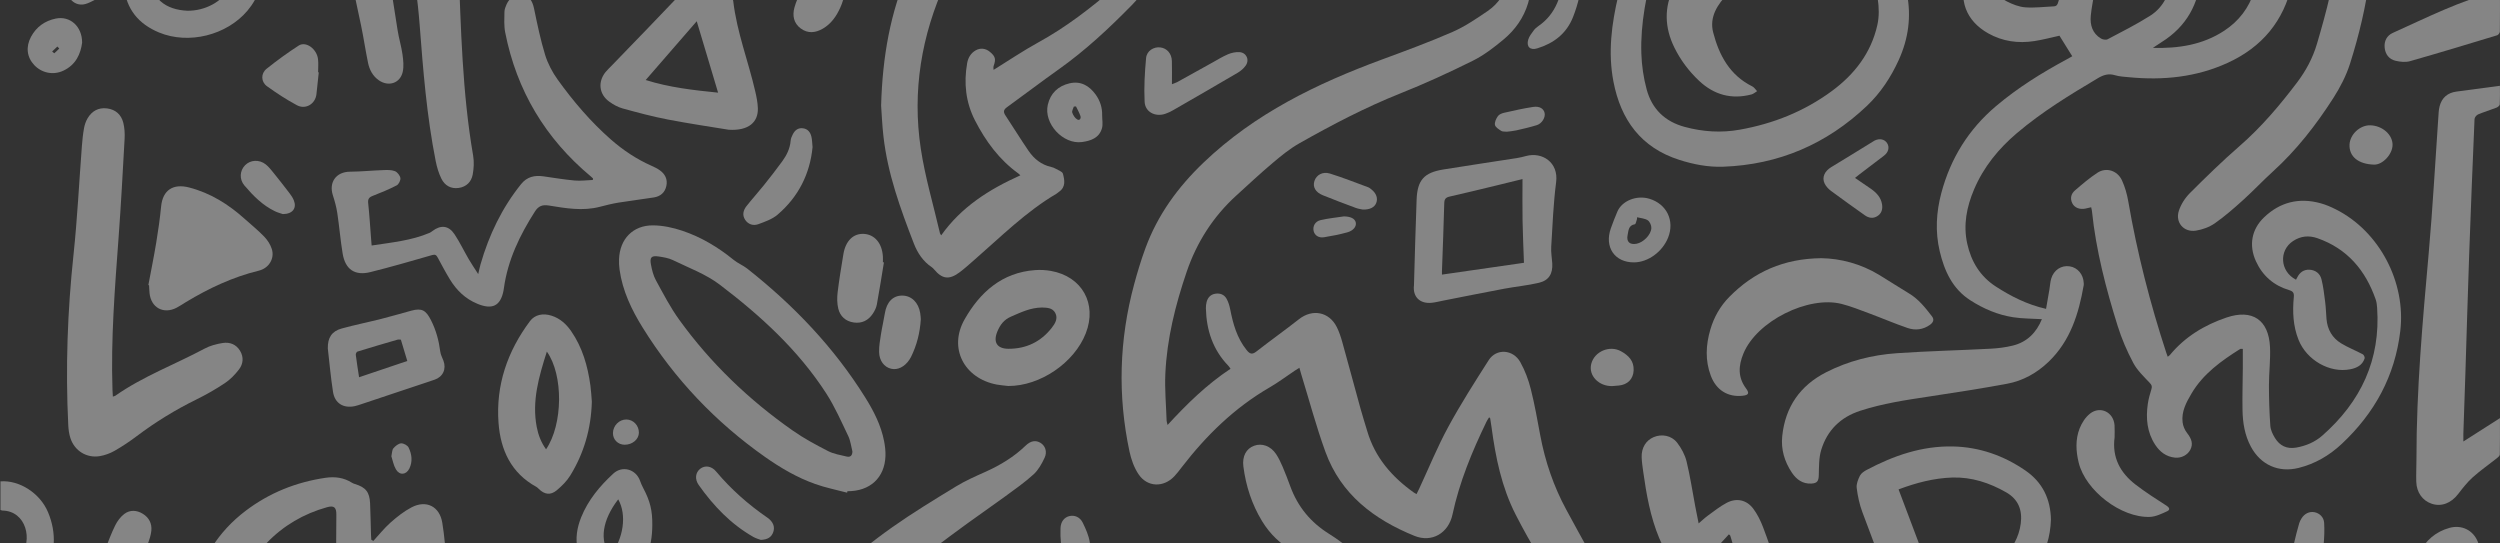 <svg width="626" height="136" viewBox="0 0 626 136" fill="none" xmlns="http://www.w3.org/2000/svg">
<rect x="0" y="0" width="626" height="136" fill="#333333" stroke="none"/>
<g clip-path="url(#clip0_282_1670)">
<path d="M0.116 199.073C6.454 195.977 13.356 194.76 20.108 193.013C24.291 191.927 28.367 190.418 32.487 189.089C32.895 188.958 33.28 188.749 33.644 188.588C33.635 188.408 33.664 188.291 33.62 188.247C25.794 180.79 22.578 171.381 22.155 160.843C21.834 152.772 23.332 144.999 26.348 137.518C27.16 135.507 27.895 133.463 28.863 131.53C29.393 130.464 30.181 129.403 31.12 128.693C32.535 127.627 34.214 127.709 35.741 128.639C37.317 129.598 38.076 131.092 37.896 132.898C37.784 134.018 37.4 135.137 37.005 136.203C33.357 146.08 32.428 156.141 34.86 166.441C35.76 170.262 37.409 173.776 39.301 177.193C40.41 179.198 41.461 181.238 42.633 183.438C43.883 182.533 45.06 181.637 46.281 180.814C47.429 180.041 48.689 179.899 49.92 180.6C51.145 181.301 51.642 182.455 51.598 183.842C51.588 184.236 51.583 184.67 51.418 185.01C50.581 186.753 49.886 188.598 48.791 190.165C46.233 193.83 42.624 196.288 38.455 197.71C32.521 199.73 26.548 201.696 20.482 203.259C13.677 205.016 7.096 207.201 0.977 210.696C0.719 210.842 0.408 210.906 0.126 211.008C0.116 207.036 0.116 203.054 0.116 199.073Z" fill="white" fill-opacity="0.4"/>
<path d="M0.116 120.534C4.834 120.174 10.024 123.465 12.033 128.269C14.232 133.526 13.896 138.778 11.211 143.738C8.667 148.445 4.319 151.429 0.116 154.495C0.116 150.601 0.116 146.712 0.116 142.818C2.159 142.2 3.803 140.978 5.107 139.333C8.327 135.263 6.566 127.948 0.617 127.845C0.452 127.84 0.286 127.748 0.116 127.694C0.116 125.309 0.116 122.919 0.116 120.534Z" fill="white" fill-opacity="0.4"/>
<path d="M292.362 106.413C297.246 101.098 302.222 96.24 308.122 92.341C307.903 92.034 307.787 91.805 307.611 91.63C303.706 87.605 302.081 82.679 301.954 77.178C301.945 76.653 302.003 76.112 302.139 75.606C302.441 74.496 303.136 73.732 304.314 73.547C305.525 73.352 306.561 73.771 307.145 74.827C307.582 75.621 307.864 76.536 308.039 77.436C308.759 81.111 309.737 84.655 312.159 87.658C312.952 88.641 313.526 88.856 314.606 88.013C318.123 85.268 321.761 82.679 325.268 79.924C328.639 77.276 332.808 78.059 334.734 81.9C335.322 83.078 335.746 84.358 336.101 85.628C337.647 91.163 339.126 96.717 340.658 102.261C341.188 104.179 341.801 106.072 342.366 107.98C344.306 114.566 348.533 119.414 354.005 123.318C354.181 123.444 354.38 123.537 354.701 123.717C354.93 123.259 355.144 122.841 355.343 122.417C357.751 117.248 359.906 111.942 362.62 106.939C365.733 101.205 369.259 95.68 372.776 90.175C374.673 87.201 378.876 87.449 380.68 90.666C381.853 92.759 382.723 95.096 383.312 97.427C384.28 101.234 384.951 105.123 385.676 108.988C386.906 115.559 389.037 121.809 392.233 127.689C394.134 131.184 396.036 134.679 397.972 138.154C401.363 144.244 405.716 149.593 410.969 154.13C413.591 156.393 416.539 158.345 419.554 160.063C424.083 162.643 428.796 164.887 433.432 167.272C433.665 167.394 433.908 167.506 434.157 167.598C435.981 168.255 436.18 168.669 435.382 170.47C434.57 172.3 433.077 173.41 431.121 173.313C428.898 173.205 426.568 173.021 424.506 172.266C420.201 170.689 415.95 168.888 411.835 166.858C403.975 162.969 397.919 156.885 392.68 150.012C387.636 143.392 383.317 136.28 379.523 128.862C376.011 121.989 374.493 114.547 373.481 106.978C373.384 106.233 373.263 105.493 373.141 104.753C373.131 104.69 373.024 104.641 372.869 104.5C372.64 104.88 372.397 105.23 372.212 105.605C368.608 113.062 365.446 120.685 363.705 128.828C362.707 133.496 358.558 135.959 354.156 134.173C344.053 130.064 335.77 123.805 331.893 113.164C329.568 106.778 327.822 100.182 325.818 93.679C325.677 93.217 325.555 92.75 325.37 92.097C324.908 92.385 324.548 92.589 324.203 92.823C322.107 94.225 320.088 95.748 317.914 97.009C309.119 102.105 302.027 109.046 295.874 117.039C295.281 117.808 294.697 118.592 294.026 119.292C291.331 122.116 287.304 122.013 285.115 118.786C283.986 117.126 283.252 115.063 282.829 113.077C279.828 99.029 280.246 85.044 283.991 71.181C284.808 68.154 285.718 65.141 286.798 62.196C289.867 53.819 294.94 46.853 301.4 40.681C314.232 28.425 329.704 20.929 346.082 14.888C352.006 12.703 357.945 10.517 363.724 7.991C366.808 6.643 369.663 4.696 372.465 2.792C375.349 0.831 377.139 -1.983 377.772 -5.473C377.913 -6.256 378.122 -7.025 378.346 -7.79C378.667 -8.895 379.289 -9.737 380.554 -9.712C381.799 -9.688 382.504 -8.865 382.748 -7.751C383.365 -4.908 383.477 -2.056 382.641 0.777C381.546 4.457 379.377 7.485 376.492 9.889C374.094 11.885 371.555 13.842 368.778 15.219C362.848 18.164 356.817 20.934 350.669 23.382C341.894 26.877 333.566 31.243 325.37 35.877C322.967 37.235 320.779 39.031 318.658 40.823C315.55 43.441 312.578 46.221 309.572 48.961C303.759 54.257 299.654 60.682 297.129 68.105C294.313 76.385 292.197 84.835 291.803 93.602C291.628 97.515 291.993 101.453 292.124 105.381C292.139 105.619 292.236 105.863 292.362 106.413Z" fill="white" fill-opacity="0.4"/>
<path d="M511.287 79.919C508.845 79.773 506.457 79.803 504.127 79.442C500.24 78.849 496.655 77.306 493.353 75.183C488.887 72.307 486.869 67.833 485.701 62.898C484.549 58.02 484.831 53.138 486.11 48.324C488.416 39.655 492.944 32.373 499.807 26.566C505.236 21.976 511.233 18.247 517.469 14.884C517.965 14.616 518.456 14.329 518.889 14.086C517.795 12.324 516.754 10.649 515.689 8.941C513.67 9.379 511.549 9.958 509.39 10.289C505.348 10.912 501.456 10.377 497.842 8.347C492.268 5.212 490.259 -0.127 492.487 -6.105C494.549 -11.654 498.514 -15.723 503.091 -19.233C504.72 -20.484 506.53 -20.323 507.721 -19.179C508.84 -18.103 508.971 -16.444 507.892 -14.662C506.792 -12.851 505.469 -11.172 504.384 -9.351C503.217 -7.385 502.074 -5.38 501.179 -3.282C500.445 -1.559 500.843 -0.497 502.531 0.364C503.956 1.089 505.566 1.722 507.138 1.839C509.497 2.014 511.89 1.693 514.268 1.591C515.032 1.557 515.232 1.094 515.416 0.413C515.942 -1.5 516.525 -3.398 517.226 -5.253C517.513 -6.007 518.067 -6.723 518.656 -7.288C519.736 -8.324 521.083 -8.543 522.474 -8.003C523.831 -7.477 524.595 -6.402 524.717 -4.976C524.785 -4.153 524.658 -3.306 524.537 -2.479C524.216 -0.337 523.729 1.781 523.53 3.932C523.316 6.254 523.933 8.362 526.088 9.647C526.536 9.914 527.338 10.046 527.757 9.827C531.346 7.933 534.985 6.103 538.404 3.937C541.974 1.674 543.395 -1.982 543.891 -5.969C541.853 -6.416 539.844 -6.689 537.947 -7.302C527.353 -10.714 522.499 -19.651 525.315 -30.486C527.63 -39.399 533.988 -43.848 542.539 -45.527C549.533 -46.9 555.9 -45.006 561.46 -40.669C569.612 -34.317 573.659 -25.736 574.564 -15.562C574.909 -11.668 574.783 -7.794 573.922 -3.953C571.845 5.295 566.402 11.793 557.856 15.716C549.971 19.338 541.649 20.16 533.097 19.338C531.911 19.226 530.69 19.168 529.561 18.827C527.971 18.35 526.691 18.759 525.329 19.567C518.296 23.743 511.321 28.002 505.051 33.318C500.43 37.236 496.689 41.821 494.306 47.433C492.458 51.795 491.558 56.302 492.599 61.024C493.591 65.526 495.858 69.23 499.778 71.761C503.577 74.21 507.571 76.254 512.333 77.34C512.629 75.636 512.916 74.015 513.189 72.389C513.335 71.518 513.369 70.618 513.617 69.78C514.254 67.609 516.165 66.368 518.247 66.689C520.246 66.996 521.696 68.724 521.769 70.9C521.774 71.075 521.793 71.26 521.759 71.43C520.504 78.591 518.417 85.371 512.96 90.599C510.012 93.422 506.534 95.364 502.546 96.099C496.033 97.302 489.486 98.324 482.934 99.307C477.16 100.173 471.401 101.04 465.822 102.851C460.865 104.457 457.528 107.747 456.03 112.668C455.432 114.64 455.485 116.835 455.427 118.933C455.388 120.432 455.067 121.016 453.53 121.089C451.361 121.191 449.819 120.048 448.685 118.349C446.837 115.584 445.918 112.527 446.273 109.173C447.041 101.858 450.762 96.528 457.275 93.208C462.821 90.38 468.794 88.871 474.961 88.443C482.759 87.902 490.585 87.727 498.392 87.318C500.279 87.221 502.191 86.987 504.025 86.53C507.639 85.634 509.944 83.225 511.287 79.919ZM539.066 11.993C545.447 12.158 551.537 11.253 556.946 7.695C560.624 5.276 563.148 1.98 564.476 -2.24C565.731 -6.236 565.925 -10.301 565.492 -14.433C564.729 -21.744 562.112 -28.121 556.363 -32.964C551.333 -37.199 544.995 -37.71 539.362 -34.356C536.697 -32.769 534.99 -30.491 534.474 -27.444C533.238 -20.109 537.11 -14.789 544.061 -11.488C544.061 -12.004 544.066 -12.476 544.061 -12.944C544.047 -14.268 543.944 -15.601 544.037 -16.916C544.124 -18.24 544.776 -19.267 546.138 -19.676C547.354 -20.041 548.716 -19.603 549.475 -18.381C550.02 -17.5 550.56 -16.478 550.657 -15.475C550.954 -12.408 551.348 -9.303 551.138 -6.251C550.652 0.919 547.486 6.673 541.264 10.547C540.52 11.009 539.8 11.511 539.066 11.993Z" fill="white" fill-opacity="0.4"/>
<path d="M422.405 -71.959C422.979 -69.258 423.63 -66.96 423.927 -64.624C424.652 -58.861 423.767 -53.156 422.988 -47.461C421.198 -34.328 417.73 -21.575 414.267 -8.817C412.297 -1.55 410.75 5.829 410.993 13.408C411.091 16.426 411.543 19.502 412.331 22.413C413.654 27.285 416.884 30.445 421.87 31.783C426.432 33.01 430.999 33.302 435.65 32.469C444.05 30.97 451.784 27.884 458.676 22.812C464.377 18.621 468.516 13.257 470.088 6.262C470.559 4.165 470.516 1.843 470.185 -0.299C469.416 -5.293 466.512 -8.584 461.575 -10.01C456.196 -11.562 450.84 -11.592 445.524 -9.815C440.567 -8.16 436.292 -5.351 432.678 -1.613C430.09 1.069 427.974 4.223 428.981 8.127C430.455 13.822 433.13 18.835 438.763 21.625C439.249 21.863 439.575 22.418 439.979 22.827C439.512 23.109 439.079 23.518 438.568 23.649C433.582 24.959 429.205 23.756 425.474 20.257C422.906 17.847 420.809 15.053 419.253 11.889C416.801 6.895 416.645 1.804 419.16 -3.181C420.225 -5.288 421.485 -7.449 423.159 -9.065C433.636 -19.161 445.957 -23.172 460.359 -19.832C460.617 -19.774 460.87 -19.686 461.123 -19.609C470.258 -16.99 475.642 -10.993 477.486 -1.672C478.634 4.145 477.87 9.684 475.448 15.019C473.492 19.322 470.914 23.25 467.48 26.507C457.387 36.081 445.383 41.251 431.452 41.747C427.716 41.878 424.058 41.168 420.498 40.034C410.891 36.962 405.847 30.002 404.004 20.427C402.608 13.16 403.542 5.951 405.229 -1.136C407.37 -10.122 409.884 -19.015 412.034 -27.995C414.491 -38.242 416.358 -48.6 416.354 -59.187C416.354 -61.591 415.853 -64.01 415.425 -66.391C415.074 -68.347 413.746 -69.423 411.776 -69.71C410.638 -69.876 409.495 -70.017 408.381 -70.285C406.227 -70.801 404.714 -72.071 404.32 -74.33C403.931 -76.573 404.816 -78.423 406.723 -79.523C408.187 -80.365 409.85 -81.052 411.509 -81.353C422.234 -83.3 432.809 -82.746 443.121 -79.017C447.98 -77.26 452.163 -74.422 455.865 -70.849C461.084 -65.806 462.932 -59.386 463.346 -52.392C463.351 -52.348 463.351 -52.304 463.346 -52.26C463.21 -51.267 463.312 -49.914 462.135 -49.748C461.493 -49.656 460.544 -50.522 459.999 -51.179C458.963 -52.435 458.073 -53.823 457.203 -55.205C451.254 -64.643 442.43 -69.535 431.661 -71.224C428.65 -71.682 425.542 -71.716 422.405 -71.959Z" fill="white" fill-opacity="0.4"/>
<path d="M266.339 145.129C263.148 147.115 259.836 149.15 256.572 151.252C256.314 151.418 256.149 152.158 256.3 152.45C257.365 154.523 258.333 156.68 259.69 158.549C261.558 161.119 263.771 163.431 265.77 165.909C266.451 166.755 267.079 167.714 267.468 168.722C268.105 170.392 267.735 171.978 266.388 173.2C265.075 174.393 263.572 174.432 261.928 173.847C261.237 173.599 260.347 173.497 259.656 173.706C255.05 175.094 250.448 176.51 245.9 178.077C244.339 178.618 242.933 179.62 241.469 180.433C240.89 180.755 240.365 181.178 239.781 181.475C238.341 182.215 236.882 182.268 235.515 181.309C234.183 180.375 233.779 179.027 233.969 177.464C234.178 175.756 234.523 174.047 234.577 172.334C234.722 167.52 234.737 162.701 234.82 157.882C234.839 156.835 234.941 155.794 235.019 154.475C232.553 155.185 230.247 155.75 228.01 156.524C222.752 158.344 217.542 160.301 212.289 162.136C210.499 162.764 208.661 163.275 206.812 163.703C203.509 164.473 200.309 162.078 199.783 158.529C199.433 156.183 200.114 154.061 201.287 152.07C203.242 148.76 205.718 145.864 208.685 143.459C213.53 139.541 218.364 135.588 223.447 132.001C228.608 128.36 234.017 125.075 239.416 121.784C241.746 120.363 244.276 119.258 246.771 118.138C250.473 116.474 253.887 114.415 256.82 111.582C258.08 110.365 259.35 110.165 260.536 110.886C261.723 111.606 262.287 113.091 261.568 114.624C260.867 116.118 260.011 117.686 258.819 118.771C256.611 120.786 254.14 122.514 251.723 124.281C248.551 126.603 245.307 128.823 242.135 131.135C239.275 133.218 236.42 135.301 233.648 137.497C228.034 141.936 222.475 146.443 216.92 150.955C216.18 151.554 215.592 152.333 214.726 153.253C215.621 153.131 216.297 153.092 216.944 152.941C222.878 151.569 228.808 150.162 234.742 148.799C235.622 148.595 235.963 148.113 236.055 147.256C236.206 145.849 236.41 144.447 236.654 143.055C237.062 140.699 238.687 139.254 240.652 139.429C242.656 139.609 244.164 141.254 244.013 143.635C243.828 146.628 243.449 149.622 242.894 152.571C241.625 159.303 241.659 166.118 241.323 172.913C241.318 172.986 241.391 173.069 241.44 173.161C246.878 172.129 252.316 171.092 258.012 170.012C257.467 169.296 257.156 168.878 256.84 168.464C253.444 164.015 250.404 159.362 248.819 153.92C248.571 153.073 248.371 152.206 248.259 151.335C247.933 148.687 248.887 147.105 251.192 145.815C255.74 143.265 260.225 140.607 264.754 138.027C265.508 137.594 265.775 137.093 265.683 136.207C265.542 134.892 265.498 133.559 265.551 132.235C265.615 130.643 266.466 129.567 267.726 129.241C269.039 128.905 270.425 129.446 271.135 130.911C271.88 132.449 272.619 134.08 272.872 135.749C274.195 144.316 277.293 152.391 279.575 160.69C282.775 172.348 283.145 183.88 278.923 195.357C278.373 196.847 277.721 198.307 276.987 199.714C272.633 208.057 265.707 212.399 256.353 213.197C249.728 213.761 243.21 213.056 236.668 212.267C232.149 211.722 227.626 211.187 223.088 210.875C220.456 210.695 217.79 210.856 215.154 211.06C211.2 211.362 208.155 213.289 205.99 216.628C204.58 218.804 203.427 221.077 203.091 223.682C202.843 225.633 203.553 226.3 205.489 226.071C206.029 226.008 206.584 226.091 207.133 226.106C207.046 226.695 207.075 227.332 206.856 227.868C205.883 230.262 203.582 231.484 200.82 231.148C197.492 230.744 195.007 228.476 194.243 225.113C193.587 222.241 194.034 219.466 195.187 216.818C198.996 208.086 205.606 203.286 215.164 202.498C221.069 202.011 226.906 202.663 232.757 203.189C238.39 203.695 244.013 204.445 249.655 204.659C253.06 204.786 256.509 204.197 259.914 203.744C262.331 203.423 264.447 202.255 266.203 200.546C273.48 193.483 277.332 185.004 276.408 174.738C276.179 172.173 275.498 169.584 274.628 167.15C271.987 159.819 269.16 152.581 266.339 145.129Z" fill="white" fill-opacity="0.4"/>
<path d="M220.631 26.448C220.971 14.284 222.903 3.089 227.587 -7.493C232.208 -17.939 239.669 -25.668 250.224 -30.263C256.256 -32.887 262.351 -35.116 269.126 -34.717C282.405 -33.934 291.954 -21.258 288.982 -8.233C288.126 -4.48 286.058 -1.423 283.427 1.264C277.726 7.081 271.787 12.625 265.123 17.351C260.76 20.447 256.509 23.689 252.175 26.823C251.319 27.442 251.153 27.982 251.747 28.877C253.697 31.822 255.546 34.84 257.54 37.756C258.921 39.776 260.76 41.265 263.236 41.815C263.62 41.898 264.004 42.049 264.345 42.249C264.992 42.628 266.008 42.954 266.154 43.495C266.577 45.077 266.913 46.814 265.191 48.012C264.972 48.163 264.787 48.357 264.559 48.494C256.874 53.02 250.604 59.309 243.94 65.107C242.704 66.177 241.498 67.292 240.185 68.256C237.641 70.12 235.919 69.867 233.905 67.472C233.735 67.273 233.55 67.068 233.336 66.922C231.142 65.467 229.746 63.349 228.832 60.984C225.461 52.276 222.27 43.504 221.215 34.144C220.894 31.375 220.787 28.585 220.631 26.448ZM255.497 43.904C255.273 43.694 255.161 43.563 255.03 43.465C250.21 40 246.8 35.346 244.134 30.148C241.829 25.65 241.294 20.797 242.174 15.818C242.413 14.465 243.074 13.321 244.31 12.61C245.477 11.934 246.81 12.089 247.88 12.99C249.261 14.148 249.412 14.81 248.814 16.494C248.687 16.85 248.794 17.293 248.794 17.497C252.564 15.165 256.188 12.707 260.006 10.61C266.952 6.798 273.159 1.999 279.122 -3.151C280.187 -4.071 281.141 -5.137 282.031 -6.227C283.378 -7.882 284.088 -9.805 284.186 -11.961C284.648 -21.838 275.858 -29.553 265.931 -27.284C252.763 -24.281 242.51 -17.004 236.775 -4.417C230.734 8.833 228.384 22.798 230.568 37.235C231.648 44.376 233.735 51.365 235.374 58.423C235.408 58.569 235.54 58.696 235.681 58.92C240.71 51.828 247.661 47.423 255.497 43.904Z" fill="white" fill-opacity="0.4"/>
<path d="M574.919 70.037C575.046 69.799 575.138 69.648 575.216 69.492C575.834 68.226 576.831 67.477 578.256 67.535C579.788 67.599 580.926 68.48 581.291 69.901C581.768 71.77 581.977 73.712 582.225 75.635C582.405 77.037 582.439 78.453 582.556 79.865C582.775 82.513 584.001 84.625 586.248 85.988C587.97 87.03 589.867 87.77 591.647 88.719C591.919 88.865 592.192 89.473 592.099 89.751C591.54 91.464 590.12 92.155 588.49 92.472C583.344 93.47 577.59 90.184 575.557 85.097C574.175 81.641 574.024 78.03 574.37 74.389C574.467 73.337 574.18 72.938 573.188 72.641C569.335 71.488 566.529 69.044 564.87 65.384C563.08 61.426 563.78 57.43 566.923 54.422C570.911 50.601 575.668 49.428 581.004 50.874C582.357 51.239 583.68 51.808 584.935 52.446C595.859 57.971 602.47 70.728 601.035 82.853C599.697 94.195 594.585 103.477 586.345 111.178C583.256 114.064 579.696 116.143 575.571 117.17C570.561 118.416 566.081 116.415 563.625 111.854C562.073 108.978 561.577 105.833 561.524 102.63C561.46 99.14 561.577 95.645 561.601 92.15C561.616 90.573 561.601 88.991 561.601 87.366C561.193 87.366 561.042 87.317 560.954 87.371C556.217 90.359 551.683 93.577 548.755 98.537C547.442 100.761 546.197 103.054 546.523 105.746C546.634 106.685 547.072 107.702 547.661 108.447C548.814 109.912 549.178 111.178 548.478 112.57C547.797 113.923 546.245 114.76 544.596 114.59C542.408 114.366 540.817 113.139 539.659 111.368C537.611 108.243 537.295 104.753 537.806 101.16C537.986 99.9 538.341 98.653 538.721 97.432C538.935 96.745 538.789 96.395 538.283 95.859C536.814 94.297 535.175 92.759 534.187 90.904C532.616 87.955 531.269 84.835 530.272 81.651C527.324 72.232 524.838 62.697 523.822 52.835C523.797 52.577 523.715 52.319 523.627 51.896C523.102 52.017 522.615 52.154 522.119 52.246C520.723 52.509 519.463 52.003 518.919 50.932C518.286 49.691 518.598 48.518 519.57 47.681C521.375 46.123 523.204 44.565 525.189 43.261C527.382 41.82 530.184 42.672 531.337 45.154C532.105 46.814 532.616 48.649 532.927 50.46C535.145 63.339 538.385 75.956 542.451 88.368C542.544 88.656 542.66 88.938 542.801 89.332C543.025 89.152 543.21 89.05 543.337 88.899C547.116 84.328 551.99 81.379 557.525 79.505C563.98 77.324 568.1 80.094 568.411 86.908C568.557 90.077 568.144 93.265 568.144 96.444C568.144 99.836 568.251 103.239 568.489 106.622C568.562 107.668 569.092 108.759 569.656 109.679C570.853 111.626 572.628 112.482 574.958 112.078C577.415 111.65 579.667 110.691 581.51 109.07C591.146 100.596 596.127 90.082 595.232 77.071C595.183 76.37 595.101 75.645 594.872 74.983C592.318 67.671 587.756 62.254 580.27 59.64C578.139 58.9 576.101 59.09 574.185 60.356C570.566 62.741 570.916 67.983 574.919 70.037Z" fill="white" fill-opacity="0.4"/>
<path d="M602.047 -51.53C598.467 -49.5 595.12 -47.645 591.837 -45.684C591.487 -45.474 591.341 -44.593 591.409 -44.063C592.075 -38.757 592.853 -33.461 593.515 -28.151C595.388 -13.061 592.994 1.571 588.461 15.905C587.498 18.943 585.975 21.893 584.249 24.579C579.944 31.287 575.065 37.571 569.121 42.959C566.602 45.247 564.272 47.744 561.747 50.022C559.456 52.091 557.121 54.145 554.597 55.912C553.24 56.861 551.503 57.494 549.854 57.752C546.81 58.229 544.626 55.698 545.589 52.767C546.119 51.156 547.14 49.555 548.347 48.353C552.379 44.322 556.465 40.331 560.765 36.593C566.213 31.857 570.819 26.41 575.153 20.695C577.39 17.745 579.127 14.513 580.173 10.955C582.541 2.89 584.735 -5.225 585.416 -13.645C586.005 -20.864 585.207 -27.946 583.174 -34.897C582.454 -37.36 581.7 -39.813 581.116 -42.306C579.822 -47.816 581.763 -51.754 587.084 -53.696C591.477 -55.297 596.015 -56.495 600.524 -57.75C601.555 -58.038 601.847 -58.427 601.837 -59.434C601.828 -60.797 601.886 -62.19 602.154 -63.518C602.732 -66.366 605.082 -68.142 607.767 -67.928C610.432 -67.719 612.393 -65.558 612.548 -62.633C612.577 -62.058 612.548 -61.484 612.534 -60.909C612.198 -46.842 612.417 -32.789 613.56 -18.761C613.745 -16.469 614.037 -14.186 614.217 -11.898C614.416 -9.391 613.701 -7.931 612.154 -7.512C610.603 -7.094 609.104 -8.106 608.044 -10.335C606.521 -13.538 605.982 -16.999 605.578 -20.47C604.449 -30.219 603.389 -39.979 602.304 -49.733C602.251 -50.167 602.178 -50.595 602.047 -51.53Z" fill="white" fill-opacity="0.4"/>
<path d="M93.478 135.457C94.913 133.899 96.241 132.22 97.817 130.823C99.422 129.401 101.158 128.034 103.051 127.041C106.728 125.113 110.089 126.792 110.751 130.905C111.855 137.74 111.981 144.637 111.422 151.534C111.222 154.002 110.969 156.465 110.644 158.918C110.512 159.911 110.25 160.924 109.821 161.824C109.233 163.056 107.866 163.309 106.995 162.267C106.261 161.391 105.604 160.257 105.415 159.152C104.281 152.537 103.294 145.893 102.253 139.258C102.195 138.874 102.136 138.494 102.039 137.842C101.543 138.26 101.168 138.523 100.857 138.844C98.833 140.947 96.873 143.108 94.791 145.153C93.828 146.097 92.734 147.007 91.537 147.606C88.731 149.013 85.661 147.694 84.713 144.705C84.343 143.547 84.217 142.276 84.202 141.054C84.153 136.99 84.197 132.921 84.222 128.851C84.231 127.041 83.653 126.515 81.872 127.011C76.045 128.642 70.962 131.606 66.774 135.968C59.638 143.396 57.464 152.337 59.278 162.301C60.261 167.69 64.41 170.153 69.702 168.741C72.387 168.025 74.809 166.765 76.872 164.876C78.175 163.688 78.21 163.187 77.266 161.673C77.217 161.6 77.183 161.513 77.12 161.454C76.327 160.739 75.534 160.028 74.741 159.317C73.934 160.228 72.917 161.031 72.382 162.082C71.808 163.216 71.011 163.976 69.897 163.888C68.997 163.82 67.971 163.275 67.333 162.618C66.828 162.097 66.589 161.07 66.633 160.296C66.813 157.108 67.654 154.095 69.741 151.583C71.969 148.906 75.291 148.122 78.496 149.397C83.813 151.515 88.186 159.449 86.877 165.012C86.488 166.663 85.652 168.42 84.504 169.646C80.136 174.324 74.8 177.493 68.399 178.413C59.638 179.669 52.211 175.001 49.438 166.599C45.785 155.55 47.293 138.669 61.526 127.892C67.46 123.4 74.172 120.713 81.527 119.637C83.862 119.296 86.109 119.584 88.152 120.888C88.371 121.029 88.629 121.122 88.881 121.2C91.581 122.017 92.549 123.215 92.671 126.043C92.782 128.647 92.821 131.256 92.899 133.865C92.914 134.288 92.948 134.717 92.972 135.14C93.138 135.247 93.308 135.35 93.478 135.457Z" fill="white" fill-opacity="0.4"/>
<path d="M212.109 123.366C209.439 122.655 206.705 122.115 204.108 121.19C199.589 119.583 195.464 117.164 191.548 114.409C179.174 105.696 168.945 94.934 160.953 82.079C158.161 77.591 155.88 72.855 155.14 67.53C155.019 66.659 154.975 65.768 155.009 64.887C155.189 59.863 158.468 56.407 163.497 56.432C165.958 56.446 168.512 56.992 170.856 57.78C175.58 59.367 179.821 61.913 183.703 65.072C184.753 65.928 186.076 66.444 187.137 67.282C198.713 76.413 208.782 86.932 216.628 99.48C218.768 102.902 220.612 106.485 221.385 110.496C221.618 111.703 221.764 112.954 221.721 114.18C221.536 119.642 217.839 123.03 212.201 123C212.177 123.127 212.143 123.249 212.109 123.366ZM213.442 113.037C213.111 111.756 212.975 110.384 212.416 109.216C210.679 105.599 209.059 101.88 206.9 98.526C199.881 87.647 190.425 79.032 180.23 71.283C176.766 68.649 172.486 67.082 168.522 65.145C167.437 64.614 166.163 64.41 164.947 64.225C163.122 63.952 162.651 64.424 163.001 66.259C163.254 67.593 163.585 68.985 164.227 70.158C166.07 73.527 167.841 76.973 170.083 80.069C177.943 90.953 187.536 100.133 198.514 107.823C201.286 109.766 204.307 111.386 207.328 112.939C208.748 113.669 210.416 113.942 212.002 114.317C212.917 114.541 213.437 114.083 213.442 113.037Z" fill="white" fill-opacity="0.4"/>
<path d="M93.06 61.475C98.07 60.706 103.002 60.254 107.613 58.287C107.851 58.185 108.061 58.01 108.275 57.849C110.4 56.258 112.346 56.447 113.82 58.667C115.133 60.648 116.164 62.819 117.361 64.878C118.037 66.041 118.801 67.151 119.744 68.631C120.002 67.536 120.133 66.859 120.323 66.197C122.434 58.857 125.669 52.086 130.479 46.104C131.963 44.264 133.85 43.84 136.049 44.152C138.671 44.522 141.287 44.965 143.924 45.203C145.417 45.335 146.94 45.12 148.447 45.062C148.462 44.935 148.477 44.809 148.491 44.682C148.306 44.512 148.131 44.337 147.937 44.176C136.555 34.68 129.365 22.676 126.501 8.122C126.175 6.457 126.286 4.695 126.311 2.982C126.321 2.344 126.578 1.682 126.846 1.089C127.639 -0.673 129.21 -1.603 130.839 -1.345C132.454 -1.092 133.31 0.149 133.729 2.159C134.536 6.044 135.334 9.948 136.496 13.73C137.172 15.93 138.311 18.086 139.658 19.96C143.564 25.383 147.888 30.469 152.932 34.899C156.011 37.6 159.377 39.844 163.127 41.509C163.852 41.83 164.577 42.181 165.219 42.638C166.552 43.587 167.208 44.911 166.858 46.552C166.513 48.197 165.389 49.17 163.76 49.433C160.797 49.91 157.811 50.256 154.849 50.738C153.282 50.996 151.736 51.385 150.194 51.784C145.908 52.904 141.657 52.149 137.435 51.463C135.791 51.195 134.808 51.609 133.938 52.972C130.168 58.876 127.162 65.078 126.184 72.106C126.155 72.325 126.126 72.544 126.082 72.763C125.333 76.662 123.222 77.597 119.545 76.073C116.471 74.803 114.316 72.676 112.647 69.95C111.568 68.178 110.595 66.338 109.612 64.513C109.277 63.89 109.004 63.637 108.187 63.875C103.055 65.355 97.924 66.844 92.743 68.134C88.857 69.103 86.464 67.477 85.802 63.51C85.243 60.156 84.971 56.754 84.465 53.391C84.236 51.872 83.823 50.368 83.351 48.903C82.29 45.612 84.192 43.023 87.622 42.993C90.433 42.969 93.24 42.687 96.046 42.589C97 42.555 98.045 42.521 98.897 42.862C99.51 43.11 100.156 43.938 100.259 44.585C100.346 45.155 99.85 46.148 99.334 46.415C97.394 47.423 95.36 48.26 93.322 49.049C92.383 49.414 92.082 49.852 92.194 50.893C92.515 53.882 92.695 56.885 92.928 59.879C92.962 60.351 93.006 60.823 93.06 61.475Z" fill="white" fill-opacity="0.4"/>
<path d="M28.26 99.311C28.634 99.18 28.775 99.165 28.878 99.092C35.833 94.21 43.81 91.265 51.248 87.284C52.614 86.549 54.22 86.13 55.762 85.887C57.513 85.609 59.118 86.203 60.1 87.819C61.083 89.435 60.908 91.139 59.813 92.55C58.831 93.821 57.654 95.038 56.326 95.924C54.054 97.442 51.661 98.805 49.21 100.012C43.917 102.616 38.922 105.678 34.214 109.231C32.453 110.56 30.604 111.792 28.693 112.882C27.564 113.525 26.265 114.002 24.986 114.216C21.693 114.771 18.663 112.882 17.632 109.704C17.296 108.667 17.145 107.542 17.092 106.452C16.387 92.161 16.897 77.918 18.415 63.686C19.373 54.681 19.811 45.617 20.502 36.583C20.618 35.089 20.769 33.585 21.037 32.11C21.192 31.258 21.484 30.382 21.922 29.637C23.002 27.802 24.655 26.872 26.805 27.145C28.96 27.418 30.381 28.717 30.886 30.786C31.193 32.051 31.276 33.419 31.203 34.729C30.745 42.979 30.303 51.234 29.695 59.48C28.756 72.18 27.744 84.869 28.167 97.622C28.187 98.143 28.226 98.654 28.26 99.311Z" fill="white" fill-opacity="0.4"/>
<path d="M616.829 110.546C619.942 108.56 622.845 106.7 625.988 104.695C625.988 107.941 626.012 110.881 625.954 113.821C625.949 114.148 625.492 114.522 625.17 114.775C623.166 116.367 621.046 117.832 619.144 119.541C617.782 120.767 616.634 122.262 615.505 123.722C613.74 126.01 611.322 126.944 608.895 126.136C606.624 125.382 605.111 123.308 605.033 120.646C604.975 118.704 605.087 116.757 605.082 114.814C605.072 97.598 606.619 80.479 608.151 63.35C609.158 52.086 609.761 40.784 610.549 29.501C610.617 28.532 610.636 27.544 610.875 26.614C611.429 24.468 612.879 23.231 615.077 22.934C618.657 22.443 622.237 21.98 625.983 21.484C625.983 22.93 626.027 24.536 625.944 26.142C625.929 26.434 625.457 26.824 625.117 26.955C623.595 27.549 622.023 28.016 620.52 28.644C620.117 28.814 619.645 29.394 619.625 29.798C619.139 41.144 618.682 52.49 618.278 63.837C617.928 73.727 617.651 83.623 617.334 93.514C617.174 98.547 616.989 103.58 616.824 108.618C616.814 109.183 616.829 109.738 616.829 110.546Z" fill="white" fill-opacity="0.4"/>
<path d="M513.553 130.123C513.417 134.392 512.221 138.359 509.828 141.859C504.676 149.379 497.925 154.734 488.829 156.724C488.313 156.836 487.783 156.963 487.263 156.968C485.697 156.982 484.198 156.982 482.647 157.586C481.144 158.17 479.607 157.416 478.605 156.208C477.316 154.656 475.905 153.054 475.166 151.229C472.082 143.611 469.183 135.92 466.328 128.215C465.613 126.288 465.17 124.224 464.917 122.184C464.795 121.201 465.258 120.057 465.724 119.118C466.031 118.504 466.761 118.018 467.407 117.672C474.173 114.08 481.29 111.622 489.043 111.792C495.649 111.943 501.714 114.07 507.157 117.813C511.442 120.758 513.471 124.954 513.553 130.123ZM485.843 150.236C487.774 149.194 489.768 148.158 491.723 147.057C495.323 145.033 498.664 142.662 501.573 139.707C503.932 137.308 505.537 134.524 505.99 131.145C506.442 127.758 505.411 125.032 502.342 123.279C498.158 120.894 493.693 119.419 488.839 119.575C484.208 119.726 479.767 120.909 475.443 122.53C475.375 122.554 475.336 122.661 475.409 122.564C478.887 131.793 482.331 140.919 485.843 150.236Z" fill="white" fill-opacity="0.4"/>
<path d="M603.807 174.918C602.231 176.135 600.928 177.279 599.493 178.219C596.151 180.414 592.736 179.392 591.35 175.629C590.659 173.755 590.3 171.686 590.197 169.686C590.032 166.468 590.197 163.236 590.222 160.009C590.227 159.62 590.222 159.235 590.222 158.612C589.677 158.933 589.249 159.133 588.884 159.406C581.997 164.541 573.411 159.07 572.974 151.54C572.565 144.535 573.786 137.711 575.727 131.008C575.848 130.59 576.062 130.186 576.296 129.816C577.055 128.589 578.275 128.015 579.545 128.253C580.795 128.492 581.875 129.485 581.967 130.906C582.079 132.702 581.996 134.527 581.851 136.324C581.554 139.979 581.082 143.62 580.844 147.28C580.746 148.799 580.849 150.401 581.223 151.871C581.812 154.183 583.32 154.684 585.275 153.35C587.133 152.08 588.923 150.702 590.737 149.369C591.199 149.028 591.637 148.658 592.099 148.312C593.559 147.232 595.134 146.823 596.808 147.728C598.476 148.634 599.045 150.196 598.909 151.992C598.671 155.122 598.325 158.242 598.058 161.372C597.844 163.884 597.659 166.395 597.494 168.912C597.44 169.686 597.484 170.46 597.484 171.239C597.635 171.312 597.781 171.385 597.931 171.458C599.405 169.963 600.908 168.498 602.343 166.965C603.277 165.967 604.07 164.838 604.989 163.82C606.147 162.54 607.592 161.951 609.289 162.526C610.977 163.095 611.95 164.439 611.955 166.137C611.969 169.311 611.775 172.49 611.595 175.663C611.322 180.428 610.933 185.189 610.714 189.954C610.646 191.39 610.938 192.855 611.152 194.291C611.39 195.868 612.373 196.876 613.827 197.484C616.24 198.497 618.677 198.341 621.094 197.606C622.69 197.119 624.241 196.482 625.992 195.849C625.992 197.611 626.012 199.349 625.968 201.086C625.963 201.31 625.676 201.641 625.448 201.724C621.162 203.272 616.814 204.353 612.227 203.179C607.11 201.875 604.196 198.677 603.793 192.782C603.418 187.336 603.729 181.84 603.744 176.369C603.739 175.941 603.778 175.522 603.807 174.918Z" fill="white" fill-opacity="0.4"/>
<path d="M328.702 -46.248C331.747 -46.395 334.792 -46.599 337.837 -46.657C339.325 -46.687 340.853 -46.599 342.297 -46.282C344.121 -45.879 344.632 -44.788 344.997 -42.997C345.566 -40.179 344.905 -37.55 344.19 -34.907C342.448 -28.511 340.819 -22.076 338.824 -15.758C337.623 -11.947 335.93 -8.272 334.233 -4.645C333.79 -3.701 332.594 -2.864 331.557 -2.475C324.378 0.237 316.479 -1.813 311.415 -7.6C307.704 -11.845 305.943 -16.917 305.243 -22.427C304.406 -28.988 304.921 -35.394 307.431 -41.571C308.171 -43.386 309.445 -44.233 311.381 -44.998C315.749 -46.73 320.161 -46.209 324.587 -46.292C325.954 -46.322 327.326 -46.297 328.697 -46.297C328.702 -46.287 328.702 -46.268 328.702 -46.248ZM337.375 -40.252C334.476 -39.945 331.679 -39.609 328.877 -39.356C324.047 -38.918 319.207 -38.543 314.377 -38.086C314.066 -38.056 313.619 -37.56 313.55 -37.219C312.787 -33.169 312.3 -29.081 312.884 -24.968C313.619 -19.808 315.365 -15.12 319.567 -11.684C321.552 -10.063 323.862 -9.45 326.363 -9.605C326.781 -9.63 327.403 -10.107 327.54 -10.511C330.784 -20.134 333.975 -29.777 337.176 -39.419C337.253 -39.653 337.292 -39.901 337.375 -40.252Z" fill="white" fill-opacity="0.4"/>
<path d="M30.882 -3.871C28.396 -2.528 26.032 -1.238 23.654 0.018C22.914 0.407 22.151 0.792 21.353 1.016C19.893 1.425 18.42 0.855 17.593 -0.298C16.78 -1.437 16.747 -3.034 17.588 -4.29C17.953 -4.83 18.42 -5.326 18.916 -5.75C19.621 -6.349 20.36 -6.923 21.153 -7.395C29.524 -12.414 37.91 -17.413 46.286 -22.416C50.304 -24.816 54.312 -27.23 58.335 -29.625C58.977 -30.01 59.629 -30.409 60.324 -30.667C62.284 -31.392 64.313 -30.794 65.427 -29.246C66.545 -27.688 66.54 -25.537 65.169 -23.964C64.254 -22.913 63.097 -22.051 61.983 -21.2C60.937 -20.401 59.799 -19.73 58.578 -18.922C59.006 -18.586 59.337 -18.318 59.672 -18.06C66.604 -12.793 67.577 -3.939 61.944 2.7C56.754 8.823 47.24 11.209 39.827 8.137C34.739 6.03 31.602 2.325 31.062 -3.321C31.062 -3.443 30.994 -3.56 30.882 -3.871ZM46.928 2.69C51.34 2.734 55.557 0.471 57.517 -2.985C59.789 -6.986 58.403 -11.09 54.108 -12.686C52.6 -13.246 50.946 -13.431 49.346 -13.723C48.991 -13.786 48.538 -13.669 48.212 -13.489C44.798 -11.645 41.388 -9.78 38.003 -7.887C37.721 -7.726 37.404 -7.303 37.409 -7.006C37.429 -0.23 41.602 2.452 46.928 2.69Z" fill="white" fill-opacity="0.4"/>
<path d="M82.85 -30.05C82.835 -33.263 83.852 -35.191 85.997 -36.393C87.14 -37.035 88.4 -37.522 89.66 -37.892C96.163 -39.81 102.443 -42.254 108.45 -45.413C110.128 -46.294 111.869 -47.077 113.635 -47.759C114.559 -48.114 115.605 -48.319 116.592 -48.299C118.455 -48.26 119.915 -47.024 120.406 -45.335C120.883 -43.704 120.328 -41.937 118.908 -40.837C118.319 -40.384 117.648 -40.019 116.977 -39.698C109.734 -36.213 102.496 -32.718 95.224 -29.291C94.135 -28.78 93.916 -28.25 94.106 -27.076C95.969 -15.516 97.734 -3.946 99.568 7.619C99.884 9.625 100.497 11.582 100.779 13.592C100.983 15.052 101.159 16.62 100.837 18.021C100.191 20.849 97.296 21.779 94.889 20.124C93.337 19.058 92.52 17.491 92.155 15.724C91.508 12.609 91.056 9.459 90.404 6.344C88.492 -2.783 86.498 -11.89 84.577 -21.012C83.901 -24.253 83.332 -27.519 82.85 -30.05Z" fill="white" fill-opacity="0.4"/>
<path d="M182.477 32.488C178.376 31.812 172.778 30.994 167.228 29.928C163.424 29.198 159.664 28.19 155.924 27.158C154.717 26.827 153.54 26.17 152.524 25.425C150.004 23.59 149.664 20.524 151.599 18.085C152.066 17.501 152.626 16.99 153.146 16.45C159.217 10.156 165.321 3.896 171.333 -2.456C172.982 -4.199 174.607 -5.269 177.01 -4.082C177.297 -3.941 177.7 -4.004 178.046 -4.019C180.522 -4.13 182.423 -2.918 183.323 -0.621C183.435 -0.334 183.566 -0.037 183.601 0.26C184.505 8.038 187.385 15.335 189.121 22.909C189.437 24.282 189.724 25.688 189.768 27.09C189.885 30.58 187.468 32.795 182.477 32.488ZM174.461 5.317C170.185 10.243 165.988 15.077 161.683 20.037C167.593 21.896 173.556 22.568 179.811 23.201C177.987 17.107 176.246 11.29 174.461 5.317Z" fill="white" fill-opacity="0.4"/>
<path d="M425.338 131.062C426.267 130.273 426.957 129.602 427.731 129.047C429.229 127.961 430.698 126.798 432.322 125.931C434.818 124.598 437.367 125.143 439.05 127.416C440.056 128.779 440.84 130.366 441.452 131.957C442.771 135.379 443.875 138.879 445.144 142.32C447.635 149.082 451.093 155.327 455.286 161.177C455.948 162.102 456.565 163.1 456.988 164.151C457.66 165.806 456.867 167.018 455.087 167.286C453.535 167.52 452.129 167.004 451.035 166.011C449.182 164.322 447.314 162.599 445.738 160.652C439.964 153.53 436.311 145.338 433.967 136.523C433.753 135.715 433.495 134.912 433.251 134.114C433.232 134.046 433.135 134.002 432.911 133.802C431.851 134.966 430.771 136.114 429.73 137.297C428.942 138.193 428.256 139.181 427.429 140.038C424.866 142.676 421.242 142.832 418.756 140.12C417.36 138.597 416.271 136.674 415.468 134.751C413.24 129.412 412.248 123.741 411.451 118.036C411.285 116.853 411.11 115.666 411.071 114.478C410.993 112.142 412.146 110.277 414.067 109.46C416.081 108.603 418.538 109.012 419.963 110.861C421.013 112.224 421.903 113.87 422.312 115.525C423.217 119.209 423.766 122.977 424.477 126.71C424.725 128.088 425.012 129.451 425.338 131.062Z" fill="white" fill-opacity="0.4"/>
<path d="M456.103 64.649C460.822 64.727 465.905 66.022 470.555 68.84C473.05 70.354 475.482 71.965 477.987 73.454C480.409 74.895 482.097 77.047 483.77 79.218C484.437 80.079 484.019 80.799 483.24 81.354C481.518 82.571 479.568 82.781 477.666 82.133C474.412 81.023 471.245 79.656 468.02 78.458C465.754 77.616 463.492 76.706 461.152 76.107C452.82 73.98 439.911 80.376 436.554 88.524C435.275 91.63 435.139 94.482 437.216 97.271C438.106 98.464 437.853 98.936 436.355 99.097C432.663 99.491 429.75 97.695 428.392 94.103C426.943 90.262 427.137 86.382 428.271 82.513C429.18 79.403 430.752 76.643 433.023 74.34C439.176 68.1 446.594 64.746 456.103 64.649Z" fill="white" fill-opacity="0.4"/>
<path d="M354.059 71.424C354.273 64.273 354.443 57.118 354.72 49.968C354.91 45.086 356.583 43.226 361.389 42.442C367.532 41.445 373.69 40.539 379.839 39.58C380.622 39.459 381.395 39.259 382.164 39.055C386.172 37.993 390.301 40.651 389.655 45.621C388.959 50.995 388.755 56.437 388.424 61.854C388.341 63.207 388.604 64.585 388.687 65.948C388.837 68.528 387.86 70.212 385.36 70.806C382.495 71.487 379.532 71.755 376.628 72.3C371.511 73.259 366.409 74.291 361.297 75.293C360.343 75.478 359.4 75.737 358.437 75.824C355.538 76.097 353.704 74.325 354.059 71.424ZM381.235 44.837C378.953 45.397 376.711 45.957 374.469 46.497C370.65 47.417 366.837 48.356 363.004 49.218C362.021 49.442 361.666 49.831 361.642 50.883C361.501 56.534 361.267 62.18 361.068 67.832C361.058 68.163 361.068 68.494 361.068 68.761C368.029 67.759 374.863 66.775 381.6 65.802C381.478 62.239 381.308 58.758 381.249 55.278C381.186 51.808 381.235 48.337 381.235 44.837Z" fill="white" fill-opacity="0.4"/>
<path d="M148.199 100.61C148.005 107.357 146.229 113.495 142.776 119.093C141.915 120.49 140.675 121.711 139.405 122.772C137.853 124.067 136.37 123.843 134.93 122.446C134.74 122.261 134.556 122.057 134.332 121.93C127.994 118.47 125.338 112.701 124.832 105.906C124.127 96.444 127.06 87.96 132.712 80.4C133.909 78.799 135.952 78.351 138.126 79.052C140.242 79.729 141.793 81.15 143.024 82.927C145.855 87.02 147.168 91.674 147.839 96.536C148.029 97.938 148.092 99.35 148.199 100.61ZM136.934 88.042C134.92 94.361 133.155 100.44 134.4 106.933C134.784 108.924 135.504 110.798 136.735 112.507C140.966 106.262 141.117 93.922 136.934 88.042Z" fill="white" fill-opacity="0.4"/>
<path d="M114.802 -8.821C115.425 7.154 115.746 23.149 118.475 38.974C118.737 40.502 118.65 42.162 118.368 43.695C118.037 45.516 116.806 46.776 114.885 47.059C112.895 47.355 111.363 46.445 110.517 44.732C109.846 43.369 109.398 41.85 109.101 40.351C106.859 29.053 105.945 17.6 105.074 6.137C104.607 -0.02 103.683 -6.144 102.866 -12.272C102.467 -15.266 103.644 -17.831 106.149 -18.814C108.683 -19.812 111.504 -18.77 113.105 -16.195C114.501 -13.951 114.841 -11.42 114.802 -8.821Z" fill="white" fill-opacity="0.4"/>
<path d="M37.147 71.385C37.813 67.832 38.538 64.288 39.126 60.72C39.622 57.717 40.05 54.699 40.347 51.671C40.751 47.578 43.373 45.908 47.361 46.945C52.736 48.342 57.221 51.17 61.282 54.816C62.926 56.291 64.653 57.683 66.18 59.274C67.007 60.136 67.722 61.255 68.073 62.385C68.812 64.784 67.28 67.165 64.843 67.763C58.305 69.36 52.303 72.178 46.568 75.639C45.775 76.116 45.012 76.652 44.185 77.075C40.931 78.74 37.823 77.041 37.448 73.415C37.38 72.758 37.365 72.091 37.326 71.434C37.273 71.409 37.21 71.395 37.147 71.385Z" fill="white" fill-opacity="0.4"/>
<path d="M252.481 96.652C251.518 96.535 250.545 96.477 249.592 96.297C241.43 94.749 237.436 87.175 241.537 79.961C245.36 73.229 250.881 68.226 259.199 67.632C260.507 67.539 261.859 67.607 263.148 67.836C270.96 69.223 274.759 76.048 271.889 83.442C269.009 90.86 260.429 96.681 252.481 96.652ZM260.916 77.002C257.987 77.036 255.628 78.224 253.182 79.27C251.362 80.049 250.419 81.368 249.733 83.028C248.634 85.686 249.65 87.326 252.525 87.336C256.937 87.345 260.59 85.612 263.328 82.127C264.175 81.047 264.987 79.767 264.238 78.36C263.518 77.007 262.054 77.055 260.916 77.002Z" fill="white" fill-opacity="0.4"/>
<path d="M82.086 87.268C82.023 84.547 83.098 82.931 85.545 82.259C88.818 81.358 92.155 80.687 95.448 79.854C97.972 79.217 100.468 78.477 102.983 77.795C105.658 77.07 106.65 77.703 107.895 80.132C109.194 82.663 109.89 85.296 110.25 88.081C110.347 88.845 110.765 89.575 111.038 90.315C111.821 92.422 110.901 94.384 108.795 95.085C102.686 97.129 96.581 99.169 90.472 101.208C89.927 101.388 89.382 101.578 88.823 101.7C86.002 102.303 83.828 100.989 83.385 98.127C82.811 94.423 82.48 90.675 82.086 87.268ZM89.913 94.462C94.057 93.065 98.011 91.731 101.985 90.388C101.431 88.553 100.915 86.839 100.375 85.048C100.122 85.048 99.796 84.98 99.519 85.058C96.173 86.026 92.826 87.01 89.499 88.037C89.29 88.1 89.056 88.592 89.091 88.85C89.314 90.646 89.606 92.427 89.913 94.462Z" fill="white" fill-opacity="0.4"/>
<path d="M163.337 131.52C163.307 137.234 161.561 142.209 157.062 145.972C156.152 146.736 155.194 147.471 154.177 148.079C152.791 148.907 151.512 148.352 150.393 147.447C147.227 144.891 145.475 141.484 144.634 137.565C144.041 134.791 144.483 132.119 145.529 129.515C147.275 125.187 150.194 121.712 153.555 118.601C155.841 116.489 159.246 117.482 160.277 120.412C160.496 121.035 160.768 121.644 161.075 122.228C162.806 125.513 163.375 127.825 163.337 131.52ZM154.8 125.036C150.792 130.259 150.019 135.38 152.815 139.138C156.138 134.903 157.008 128.935 154.8 125.036Z" fill="white" fill-opacity="0.4"/>
<path d="M334.266 141.668C326.484 140.11 320.092 137.165 316.036 130.516C313.472 126.316 311.969 121.696 311.342 116.814C311.016 114.254 312.042 112.341 314.027 111.616C315.997 110.895 318.176 111.664 319.533 113.704C320.19 114.687 320.7 115.782 321.172 116.877C321.868 118.503 322.495 120.158 323.103 121.818C324.971 126.905 328.206 130.823 332.822 133.69C335.064 135.082 337.151 136.737 339.257 138.338C340.21 139.064 339.495 139.852 338.883 140.115C337.292 140.782 335.609 141.23 334.266 141.668Z" fill="white" fill-opacity="0.4"/>
<path d="M625.993 -2.241C625.993 1.21 626.012 4.564 625.964 7.918C625.959 8.234 625.589 8.74 625.287 8.833C618.02 11.038 610.758 13.248 603.452 15.321C602.329 15.638 600.972 15.492 599.809 15.209C598.223 14.825 597.285 13.603 597.119 11.948C596.949 10.278 597.664 8.911 599.152 8.239C607.762 4.359 616.216 0.071 625.448 -2.236C625.574 -2.265 625.711 -2.241 625.993 -2.241Z" fill="white" fill-opacity="0.4"/>
<path d="M529.493 109.547C528.831 114.537 530.899 118.377 534.722 121.322C537.193 123.225 539.834 124.914 542.461 126.603C543.263 127.119 543.453 127.65 542.646 128.02C541.274 128.648 539.79 129.378 538.336 129.431C531.108 129.694 522.236 122.86 520.509 115.87C519.799 112.984 519.648 110.039 520.747 107.255C521.287 105.882 522.207 104.451 523.35 103.56C525.942 101.545 529.269 103.234 529.483 106.505C529.551 107.513 529.493 108.53 529.493 109.547Z" fill="white" fill-opacity="0.4"/>
<path d="M211.905 -6.373C211.934 -3.516 211.593 -0.722 210.407 1.911C209.448 4.043 208.145 5.932 206.087 7.144C204.244 8.234 202.298 8.468 200.489 7.114C198.713 5.791 198.378 3.868 198.932 1.867C199.341 0.392 199.988 -1.039 200.698 -2.402C202.785 -6.403 203.869 -10.613 203.709 -15.145C203.631 -17.291 204.399 -18.494 205.927 -18.898C207.474 -19.307 209.079 -18.474 209.915 -16.571C211.336 -13.334 211.851 -9.893 211.905 -6.373Z" fill="white" fill-opacity="0.4"/>
<path d="M293.452 21.085C293.904 20.904 294.405 20.758 294.848 20.515C297.791 18.899 300.714 17.254 303.652 15.628C304.927 14.922 306.172 14.143 307.509 13.579C308.375 13.214 309.392 13 310.321 13.048C312.106 13.141 312.957 14.99 311.907 16.446C311.406 17.142 310.7 17.76 309.956 18.198C304.552 21.377 299.114 24.511 293.676 27.636C293.068 27.987 292.416 28.284 291.75 28.508C289.293 29.335 286.744 28.06 286.613 25.5C286.428 21.858 286.647 18.179 286.978 14.543C287.143 12.722 288.89 11.676 290.529 11.87C292.202 12.07 293.384 13.394 293.438 15.278C293.496 17.166 293.452 19.055 293.452 21.085Z" fill="white" fill-opacity="0.4"/>
<path d="M621.654 140.418C621.479 146.468 615.856 150.679 610.325 148.848C606.76 147.666 603.486 142.866 605.797 138.422C607.431 135.278 609.921 133.136 613.322 132.187C616.391 131.33 619.28 132.732 620.462 135.696C621.055 137.195 621.269 138.841 621.654 140.418ZM614.45 139.955C613.336 141.148 612.451 142.102 611.439 143.192C613.54 143.552 614.766 142.258 614.45 139.955Z" fill="white" fill-opacity="0.4"/>
<path d="M221.336 65.7C220.753 69.224 220.208 72.748 219.561 76.258C219.415 77.056 219.016 77.854 218.559 78.54C217.445 80.225 215.83 81.042 213.797 80.755C211.759 80.463 210.368 79.222 209.901 77.27C209.594 75.975 209.58 74.549 209.74 73.215C210.125 70.017 210.66 66.839 211.18 63.66C211.73 60.287 213.7 58.389 216.38 58.569C219.045 58.749 220.874 60.934 221.074 64.21C221.103 64.692 221.079 65.179 221.079 65.666C221.166 65.675 221.249 65.685 221.336 65.7Z" fill="white" fill-opacity="0.4"/>
<path d="M203.466 36.845C202.819 43.528 199.934 49.291 194.696 53.759C193.373 54.889 191.563 55.517 189.885 56.135C188.659 56.587 187.38 56.222 186.597 55.059C185.799 53.871 186.106 52.645 186.923 51.608C188.319 49.841 189.836 48.167 191.247 46.409C192.823 44.443 194.37 42.457 195.853 40.422C196.982 38.874 197.828 37.185 197.979 35.209C198.018 34.698 198.246 34.182 198.48 33.71C198.981 32.688 199.745 31.992 200.98 32.113C202.274 32.24 202.921 33.116 203.188 34.265C203.363 35.029 203.363 35.837 203.466 36.845Z" fill="white" fill-opacity="0.4"/>
<path d="M409.174 65.7C404.32 65.734 401.688 61.889 403.357 57.167C403.853 55.766 404.398 54.383 404.977 53.011C406.125 50.28 409.782 48.81 412.978 49.759C417.351 51.063 419.384 55.269 417.691 59.509C416.271 63.057 412.667 65.676 409.174 65.7ZM409.928 54.403C409.919 54.553 409.914 54.7 409.904 54.85C409.729 55.303 409.612 56.116 409.369 56.155C407.744 56.423 407.788 57.747 407.555 58.847C407.204 60.536 408.08 61.349 409.792 61.032C411.46 60.726 413.396 58.842 413.499 57.128C413.537 56.471 413.124 55.508 412.599 55.162C411.864 54.68 410.833 54.636 409.928 54.403Z" fill="white" fill-opacity="0.4"/>
<path d="M275.98 28.946C275.98 30.002 276.214 31.127 275.936 32.11C275.246 34.548 273.149 35.264 270.936 35.566C266.169 36.218 261.295 30.922 262.37 26.23C263.032 23.348 264.958 21.528 267.803 20.866C270.571 20.223 272.702 21.421 274.321 23.631C275.474 25.208 276.038 26.994 275.98 28.946ZM269.428 26.653C269.248 26.663 269.068 26.673 268.888 26.687C268.737 27.198 268.353 27.792 268.494 28.206C268.713 28.854 269.175 29.579 269.739 29.91C270.357 30.275 270.737 29.637 270.542 29.053C270.27 28.221 269.807 27.452 269.428 26.653Z" fill="white" fill-opacity="0.4"/>
<path d="M464.494 44.551C465.89 45.505 467.208 46.377 468.497 47.287C469.864 48.255 470.987 49.419 471.265 51.166C471.459 52.398 471.153 53.478 470.039 54.15C468.974 54.793 467.908 54.588 466.931 53.892C464.105 51.877 461.264 49.876 458.477 47.798C457.83 47.316 457.212 46.649 456.872 45.929C456.147 44.386 456.906 42.833 458.56 41.835C461.994 39.771 465.398 37.654 468.813 35.556C469.003 35.439 469.183 35.308 469.377 35.211C470.618 34.578 471.912 34.84 472.544 35.858C473.186 36.88 472.879 38.121 471.746 38.988C469.713 40.545 467.67 42.088 465.632 43.641C465.291 43.904 464.951 44.181 464.494 44.551Z" fill="white" fill-opacity="0.4"/>
<path d="M79.82 18.124C79.625 19.95 79.44 21.775 79.236 23.6C78.959 26.029 76.541 27.519 74.343 26.346C71.745 24.959 69.26 23.323 66.862 21.6C65.329 20.5 65.271 18.402 66.754 17.219C69.337 15.155 72.022 13.198 74.8 11.407C76.59 10.254 79.314 12.215 79.63 14.79C79.766 15.876 79.654 16.995 79.654 18.095C79.708 18.11 79.761 18.12 79.82 18.124Z" fill="white" fill-opacity="0.4"/>
<path d="M230.573 79.909C230.369 83.292 229.581 86.436 228.107 89.406C227.99 89.644 227.845 89.868 227.699 90.087C226.507 91.868 224.766 92.725 223.126 92.331C221.404 91.917 220.164 90.35 220.125 88.125C220.096 86.641 220.368 85.141 220.597 83.667C220.869 81.924 221.288 80.206 221.565 78.463C222.017 75.635 223.584 74 225.928 74.014C228.234 74.024 229.999 75.742 230.423 78.415C230.51 78.926 230.53 79.461 230.573 79.909Z" fill="white" fill-opacity="0.4"/>
<path d="M20.565 10.684C20.195 13.473 19.023 16.213 15.876 17.693C13.371 18.876 10.482 18.311 8.58 16.301C6.722 14.334 6.405 11.725 7.772 9.199C9.115 6.712 11.245 5.208 13.974 4.648C17.51 3.922 20.575 6.57 20.565 10.684ZM14.84 12.149C14.679 11.983 14.519 11.818 14.363 11.652C13.93 12.066 13.492 12.48 13.059 12.893C13.249 13.049 13.57 13.361 13.604 13.332C14.037 12.962 14.436 12.548 14.84 12.149Z" fill="white" fill-opacity="0.4"/>
<path d="M190.508 135.19C190.109 135.034 189.33 134.839 188.659 134.46C183.022 131.257 178.663 126.686 174.957 121.444C173.926 119.984 174.13 118.333 175.317 117.394C176.504 116.455 178.133 116.654 179.306 118.051C183.046 122.51 187.356 126.321 192.142 129.612C193.601 130.614 194.092 131.933 193.621 133.243C193.173 134.513 192.22 135.112 190.508 135.19Z" fill="white" fill-opacity="0.4"/>
<path d="M396.172 -6.543C396.027 -2.542 395.205 0.929 393.882 4.282C392.247 8.42 389.071 10.834 384.936 12.109C383.151 12.664 382.135 11.696 382.679 9.885C382.923 9.077 383.506 8.356 384.017 7.651C384.323 7.227 384.737 6.857 385.17 6.56C389.776 3.396 391.085 -1.364 391.561 -6.538C391.629 -7.283 391.663 -8.047 391.839 -8.768C392.092 -9.804 392.768 -10.505 393.886 -10.515C395.01 -10.525 395.71 -9.843 395.934 -8.787C396.119 -7.935 396.124 -7.044 396.172 -6.543Z" fill="white" fill-opacity="0.4"/>
<path d="M70.826 53.608C70.403 53.462 69.585 53.253 68.846 52.898C65.752 51.413 63.388 49.018 61.209 46.453C59.867 44.876 60.037 42.734 61.365 41.376C62.707 40.009 64.93 39.877 66.555 41.177C67.27 41.746 67.859 42.486 68.437 43.207C69.824 44.925 71.186 46.658 72.523 48.415C72.946 48.97 73.35 49.578 73.598 50.221C74.338 52.124 73.272 53.599 70.826 53.608Z" fill="white" fill-opacity="0.4"/>
<path d="M341.222 52.47C340.853 52.387 340.142 52.305 339.491 52.061C336.723 51.034 333.96 50.002 331.231 48.888C329.368 48.123 328.653 46.785 329.135 45.305C329.616 43.816 331.202 42.886 333.016 43.456C336.246 44.463 339.398 45.714 342.574 46.882C342.895 46.999 343.178 47.247 343.45 47.466C344.651 48.44 345.065 49.666 344.603 50.84C344.175 51.91 343.017 52.538 341.222 52.47Z" fill="white" fill-opacity="0.4"/>
<path d="M594.488 41.221C590.548 41.119 588.198 39.216 588.32 36.222C588.427 33.652 590.932 31.316 593.505 31.374C596.535 31.447 599.118 33.715 599.099 36.281C599.084 38.636 596.618 41.275 594.488 41.221Z" fill="white" fill-opacity="0.4"/>
<path d="M403.761 96.672C400.361 96.789 397.695 94.049 398.449 91.109C399.251 87.979 403.065 86.392 405.881 87.945C407.798 89.001 409.15 90.369 409.067 92.701C408.989 94.915 407.54 96.356 405.307 96.541C404.826 96.575 404.339 96.619 403.761 96.672Z" fill="white" fill-opacity="0.4"/>
<path d="M377.324 32.981C376.769 32.913 376.244 32.996 375.918 32.782C375.3 32.377 374.454 31.871 374.337 31.277C374.201 30.611 374.629 29.705 375.067 29.087C375.378 28.639 376.083 28.357 376.662 28.23C379.06 27.69 381.463 27.14 383.895 26.775C385.505 26.532 386.527 27.203 386.77 28.269C387.023 29.389 386.118 30.937 384.805 31.341C383.127 31.857 381.41 32.256 379.693 32.645C378.885 32.83 378.044 32.884 377.324 32.981Z" fill="white" fill-opacity="0.4"/>
<path d="M336.524 54.183C338.207 54.212 339.287 54.738 339.491 55.726C339.69 56.695 338.897 57.766 337.336 58.189C335.424 58.715 333.469 59.094 331.514 59.411C330.191 59.625 329.189 58.929 328.936 57.863C328.658 56.685 329.276 55.449 330.648 55.123C332.574 54.67 334.563 54.485 336.524 54.183Z" fill="white" fill-opacity="0.4"/>
<path d="M156.42 111.362C154.737 111.357 153.458 110.077 153.482 108.427C153.511 106.568 155.058 105.015 156.862 105.039C158.594 105.064 159.995 106.548 159.98 108.344C159.966 110.004 158.361 111.362 156.42 111.362Z" fill="white" fill-opacity="0.4"/>
<path d="M98.002 114.25C98.191 113.408 98.153 112.663 98.503 112.259C98.994 111.685 99.758 111.057 100.439 111.013C101.061 110.974 102.058 111.519 102.326 112.079C103.119 113.734 103.357 115.55 102.516 117.297C101.723 118.938 100.05 119.093 99.135 117.521C98.532 116.499 98.328 115.243 98.002 114.25Z" fill="white" fill-opacity="0.4"/>
</g>
<defs>
<clipPath id="clip0_282_1670">
<rect width="625.884" height="435.185" fill="white" transform="translate(0.116 -153.575)"/>
</clipPath>
</defs>
</svg>
